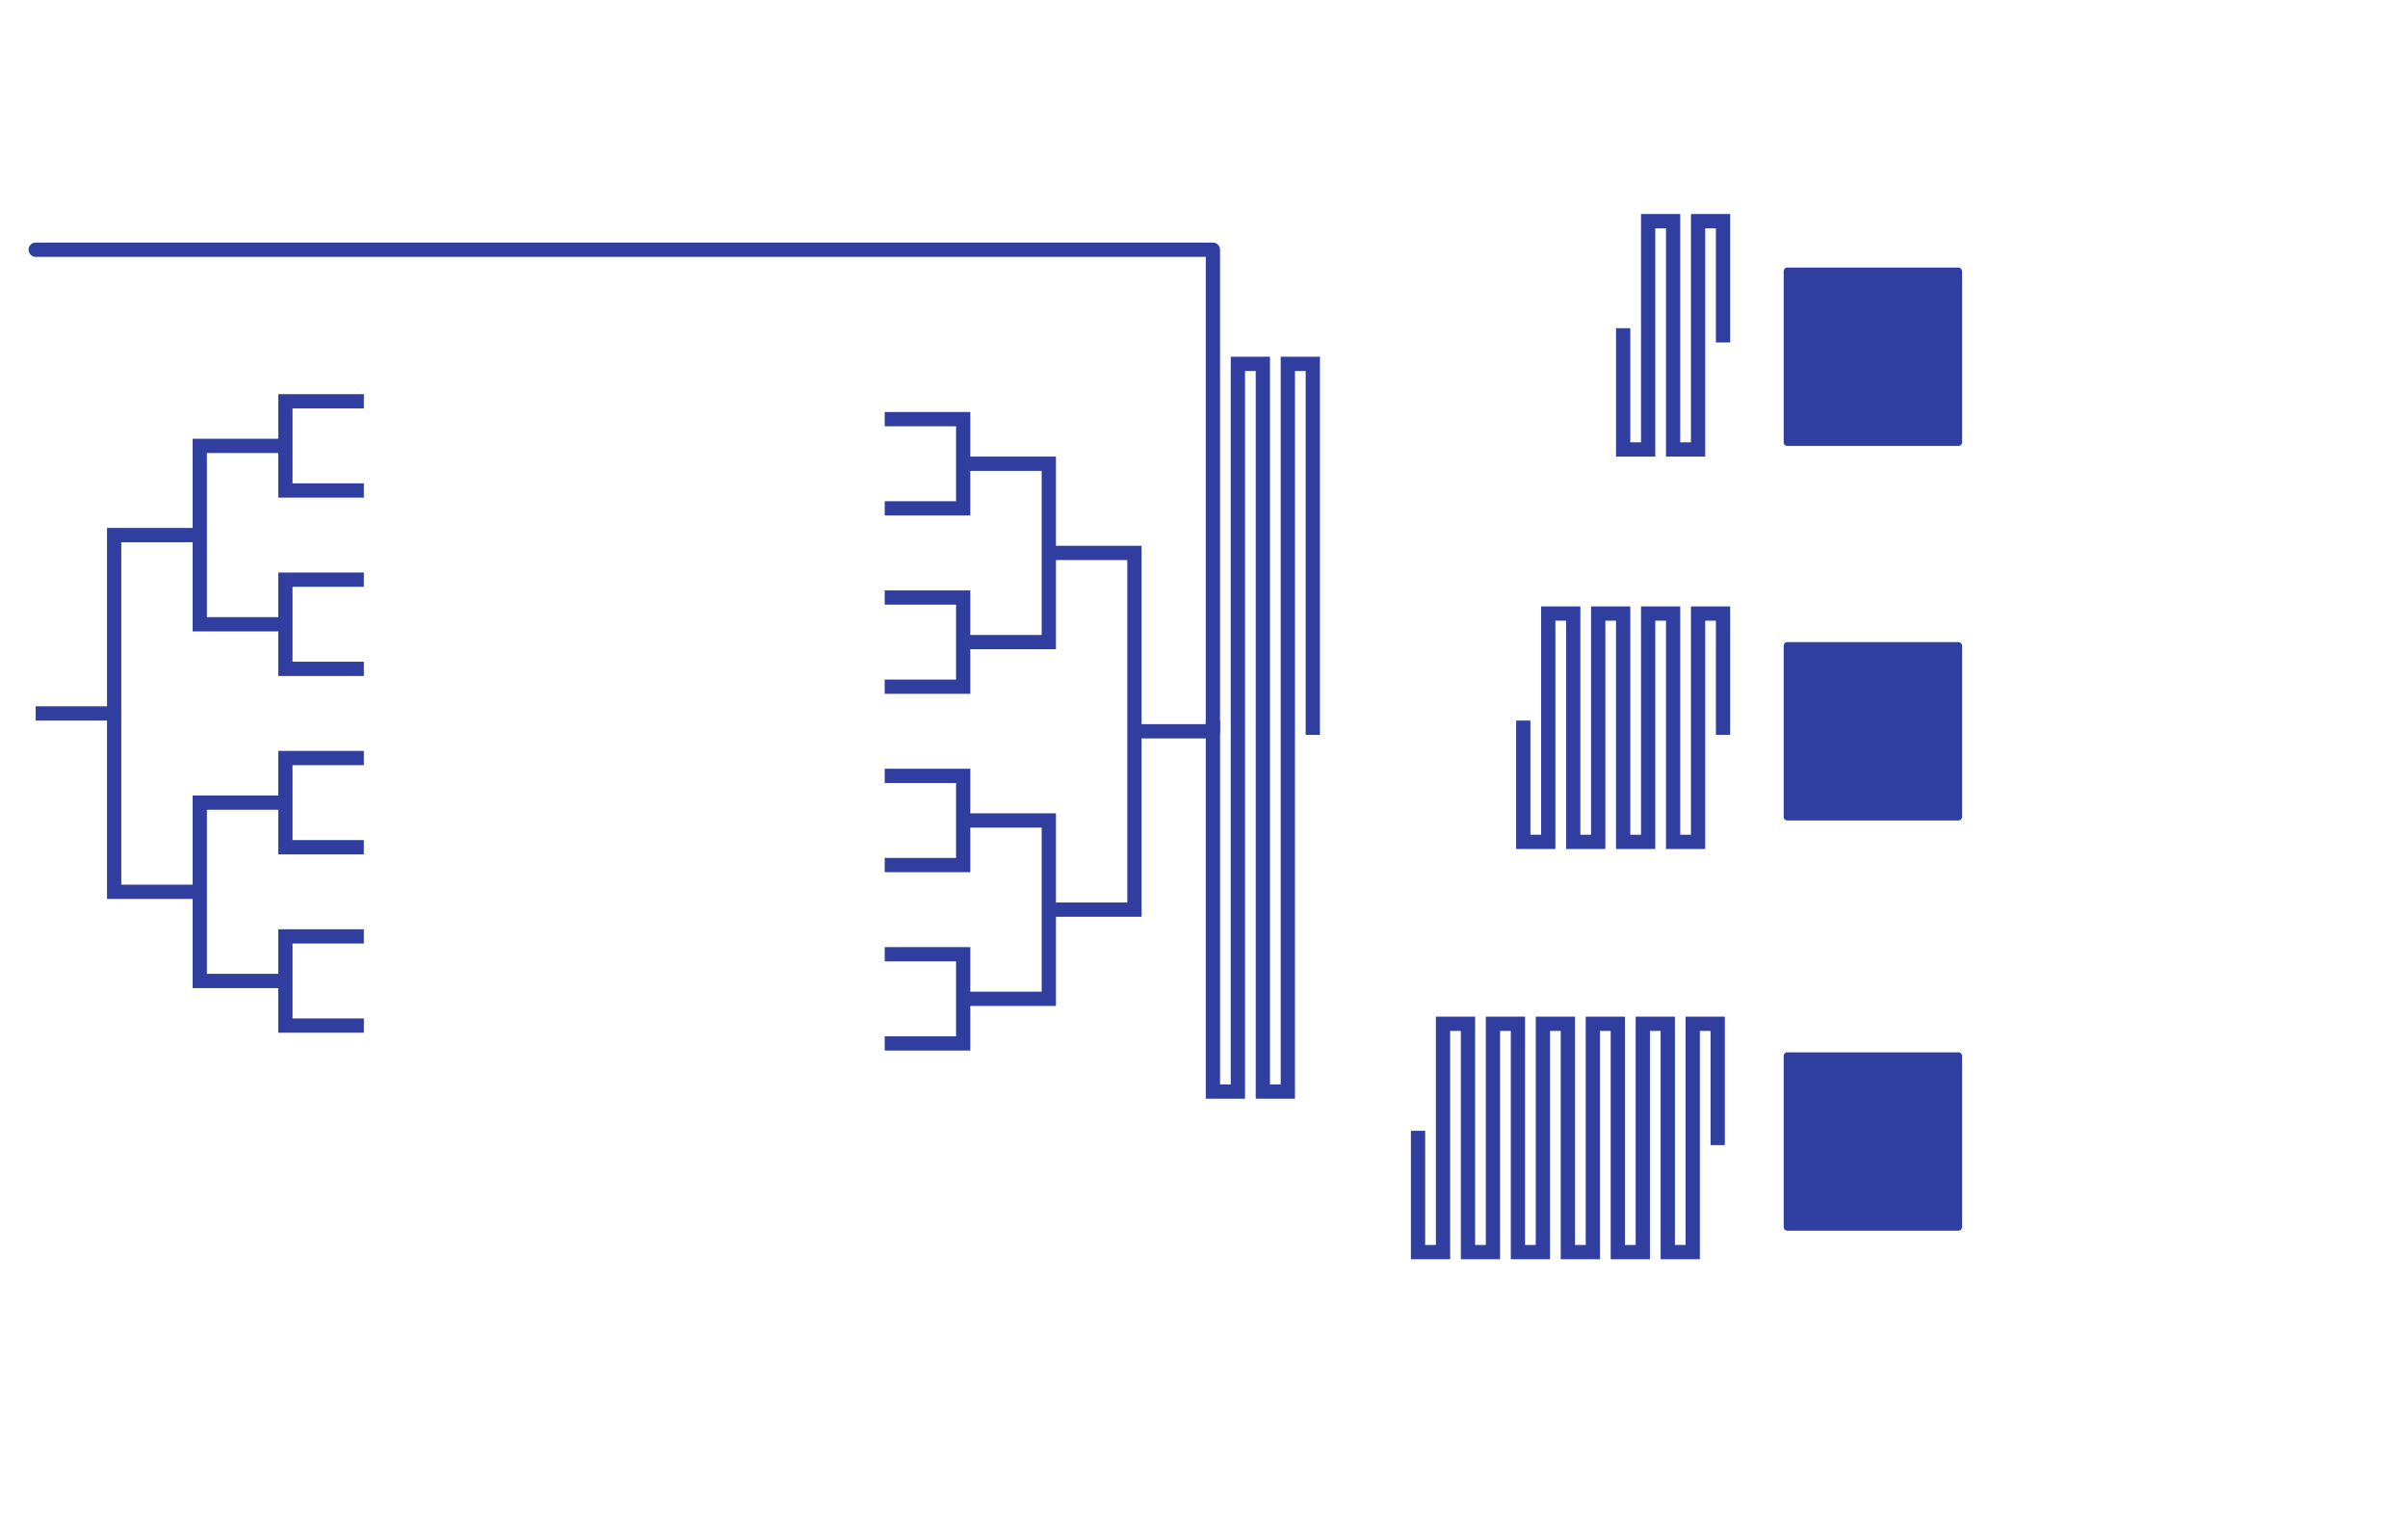 <svg width="135mm" height="85mm" viewBox="0 0 135000 85000"><g xmlns="http://www.w3.org/2000/svg" fill="#303f9f" fill-rule="nonzero" stroke="none" stroke-width="none" stroke-linecap="butt" stroke-linejoin="miter" stroke-miterlimit="10" stroke-dasharray="" stroke-dashoffset="0" font-family="none" font-weight="none" font-size="none" text-anchor="none" style="mix-blend-mode: normal"><path d="M6000,40400h-4000v-800h4000zM6800,50400h-800v-20800h800zM10800,50400h-4000v-800h4000zM11600,55400h-800v-10800h800zM15600,55400h-4000v-800h4000zM20400,57900h-4000v-800h4000zM20400,52900h-4000v-800h4000zM16400,57900h-800v-5800h800zM15600,45400h-4000v-800h4000zM20400,47900h-4000v-800h4000zM20400,42900h-4000v-800h4000zM16400,47900h-800v-5800h800zM10800,30400h-4000v-800h4000zM11600,35400h-800v-10800l800,0zM15600,35400h-4000v-800h4000zM20400,37900h-4000v-800h4000zM20400,32900h-4000v-800l4000,0zM16400,37900h-800v-5800h800zM15600,25400h-4000v-800h4000zM20400,27900l-4000,0v-800l4000,0zM20400,22900h-4000l0,-800h4000zM16400,27900h-800l0,-5800h800z" stroke-width="1"/><path d="M64000,40600h4000v800h-4000zM63200,30600h800l0,20800h-800zM59200,30600h4000v800h-4000zM58400,25600h800l0,10800h-800zM54400,25600h4000v800h-4000zM49600,23100h4000v800h-4000zM49600,28100h4000v800h-4000zM53600,23100h800v5800h-800zM54400,35600h4000v800h-4000zM49600,33100h4000v800h-4000zM49600,38100h4000v800h-4000zM53600,33100h800v5800h-800zM59200,50600h4000v800h-4000zM58400,45600h800v10800h-800zM54400,45600h4000v800h-4000zM49600,43100h4000v800h-4000zM49600,48100h4000v800h-4000zM53600,43100h800v5800h-800zM54400,55600h4000v800h-4000zM49600,53100h4000v800h-4000zM49600,58100h4000v800h-4000zM53600,53100h800v5800h-800z" stroke-width="1"/><path d="M35000,42400v-800v0v800z" stroke-width="0"/><path d="M73200,20000h800v21200h-800zM71800,20000h2200v800h-2200zM71800,20000h800v41600h-800zM70400,60800h2200v800h-2200zM70400,20000h800v41600h-800zM69000,20000h2200v800h-2200zM69000,20000h800v41600h-800zM67600,60800h2200v800h-2200zM67600,40400h800v20800h-800z" stroke-width="1"/><path d="M2000,14400c-220.914,0 -400,-179.086 -400,-400v0c0,-220.914 179.086,-400 400,-400v0c220.914,0 400,179.086 400,400v0c0,220.914 -179.086,400 -400,400zM2000,14400c-220.914,0 -400,-179.086 -400,-400v0c0,-220.914 179.086,-400 400,-400h66000c220.914,0 400,179.086 400,400v0c0,220.914 -179.086,400 -400,400zM67600,14000c0,-220.914 179.086,-400 400,-400v0c220.914,0 400,179.086 400,400v27000c0,220.914 -179.086,400 -400,400v0c-220.914,0 -400,-179.086 -400,-400zM68000,41400c-220.914,0 -400,-179.086 -400,-400v0c0,-220.914 179.086,-400 400,-400v0c220.914,0 400,179.086 400,400v0c0,220.914 -179.086,400 -400,400z" stroke-width="1"/><path d="M96200,12000h800v7200h-800zM94800,12000h2200v800h-2200zM94800,12000h800v13600h-800zM93400,24800h2200v800h-2200zM93400,12000h800v13600h-800zM92000,12000h2200v800h-2200zM92000,12000h800v13600h-800zM90600,24800h2200v800h-2200zM90600,18400h800v6800h-800z" stroke-width="1"/><path d="M96200,34000h800v7200h-800zM94800,34000h2200v800h-2200zM94800,34000h800v13600h-800zM93400,46800h2200v800h-2200zM93400,34000h800v13600h-800zM92000,34000h2200v800h-2200zM92000,34000h800v13600h-800zM90600,46800h2200v800h-2200zM90600,34000h800v13600h-800zM89200,34000h2200v800h-2200zM89200,34000h800v13600h-800zM87800,46800h2200v800h-2200zM87800,34000h800v13600h-800zM86400,34000h2200v800h-2200zM86400,34000h800v13600h-800zM85000,46800h2200v800h-2200zM85000,40400h800v6800h-800z" stroke-width="1"/><path d="M95900,57000h800v7200h-800zM94500,57000h2200v800h-2200zM94500,57000h800v13600h-800zM93100,69800h2200v800h-2200zM93100,57000h800v13600h-800zM91700,57000h2200v800h-2200zM91700,57000h800v13600h-800zM90300,69800h2200v800h-2200zM90300,57000h800v13600h-800zM88900,57000h2200v800h-2200zM88900,57000h800v13600h-800zM87500,69800h2200v800h-2200zM87500,57000h800v13600h-800zM86100,57000h2200v800h-2200zM86100,57000h800v13600h-800zM84700,69800h2200v800h-2200zM84700,57000h800v13600h-800zM83300,57000h2200v800h-2200zM83300,57000h800v13600h-800zM81900,69800h2200v800h-2200zM81900,57000h800v13600h-800zM80500,57000h2200v800h-2200zM80500,57000h800v13600h-800zM79100,69800h2200v800h-2200zM79100,63400h800v6800h-800z" stroke-width="1"/><path d="M100200,69000c-110.457,0 -200,-89.543 -200,-200v-9600c0,-110.457 89.543,-200 200,-200h9600c110.457,0 200,89.543 200,200v9600c0,110.457 -89.543,200 -200,200z" stroke-width="1"/><path d="M100200,46000c-110.457,0 -200,-89.543 -200,-200v-9600c0,-110.457 89.543,-200 200,-200h9600c110.457,0 200,89.543 200,200v9600c0,110.457 -89.543,200 -200,200z" stroke-width="1"/><path d="M100200,25000c-110.457,0 -200,-89.543 -200,-200v-9600c0,-110.457 89.543,-200 200,-200h9600c110.457,0 200,89.543 200,200v9600c0,110.457 -89.543,200 -200,200z" stroke-width="1"/></g></svg>